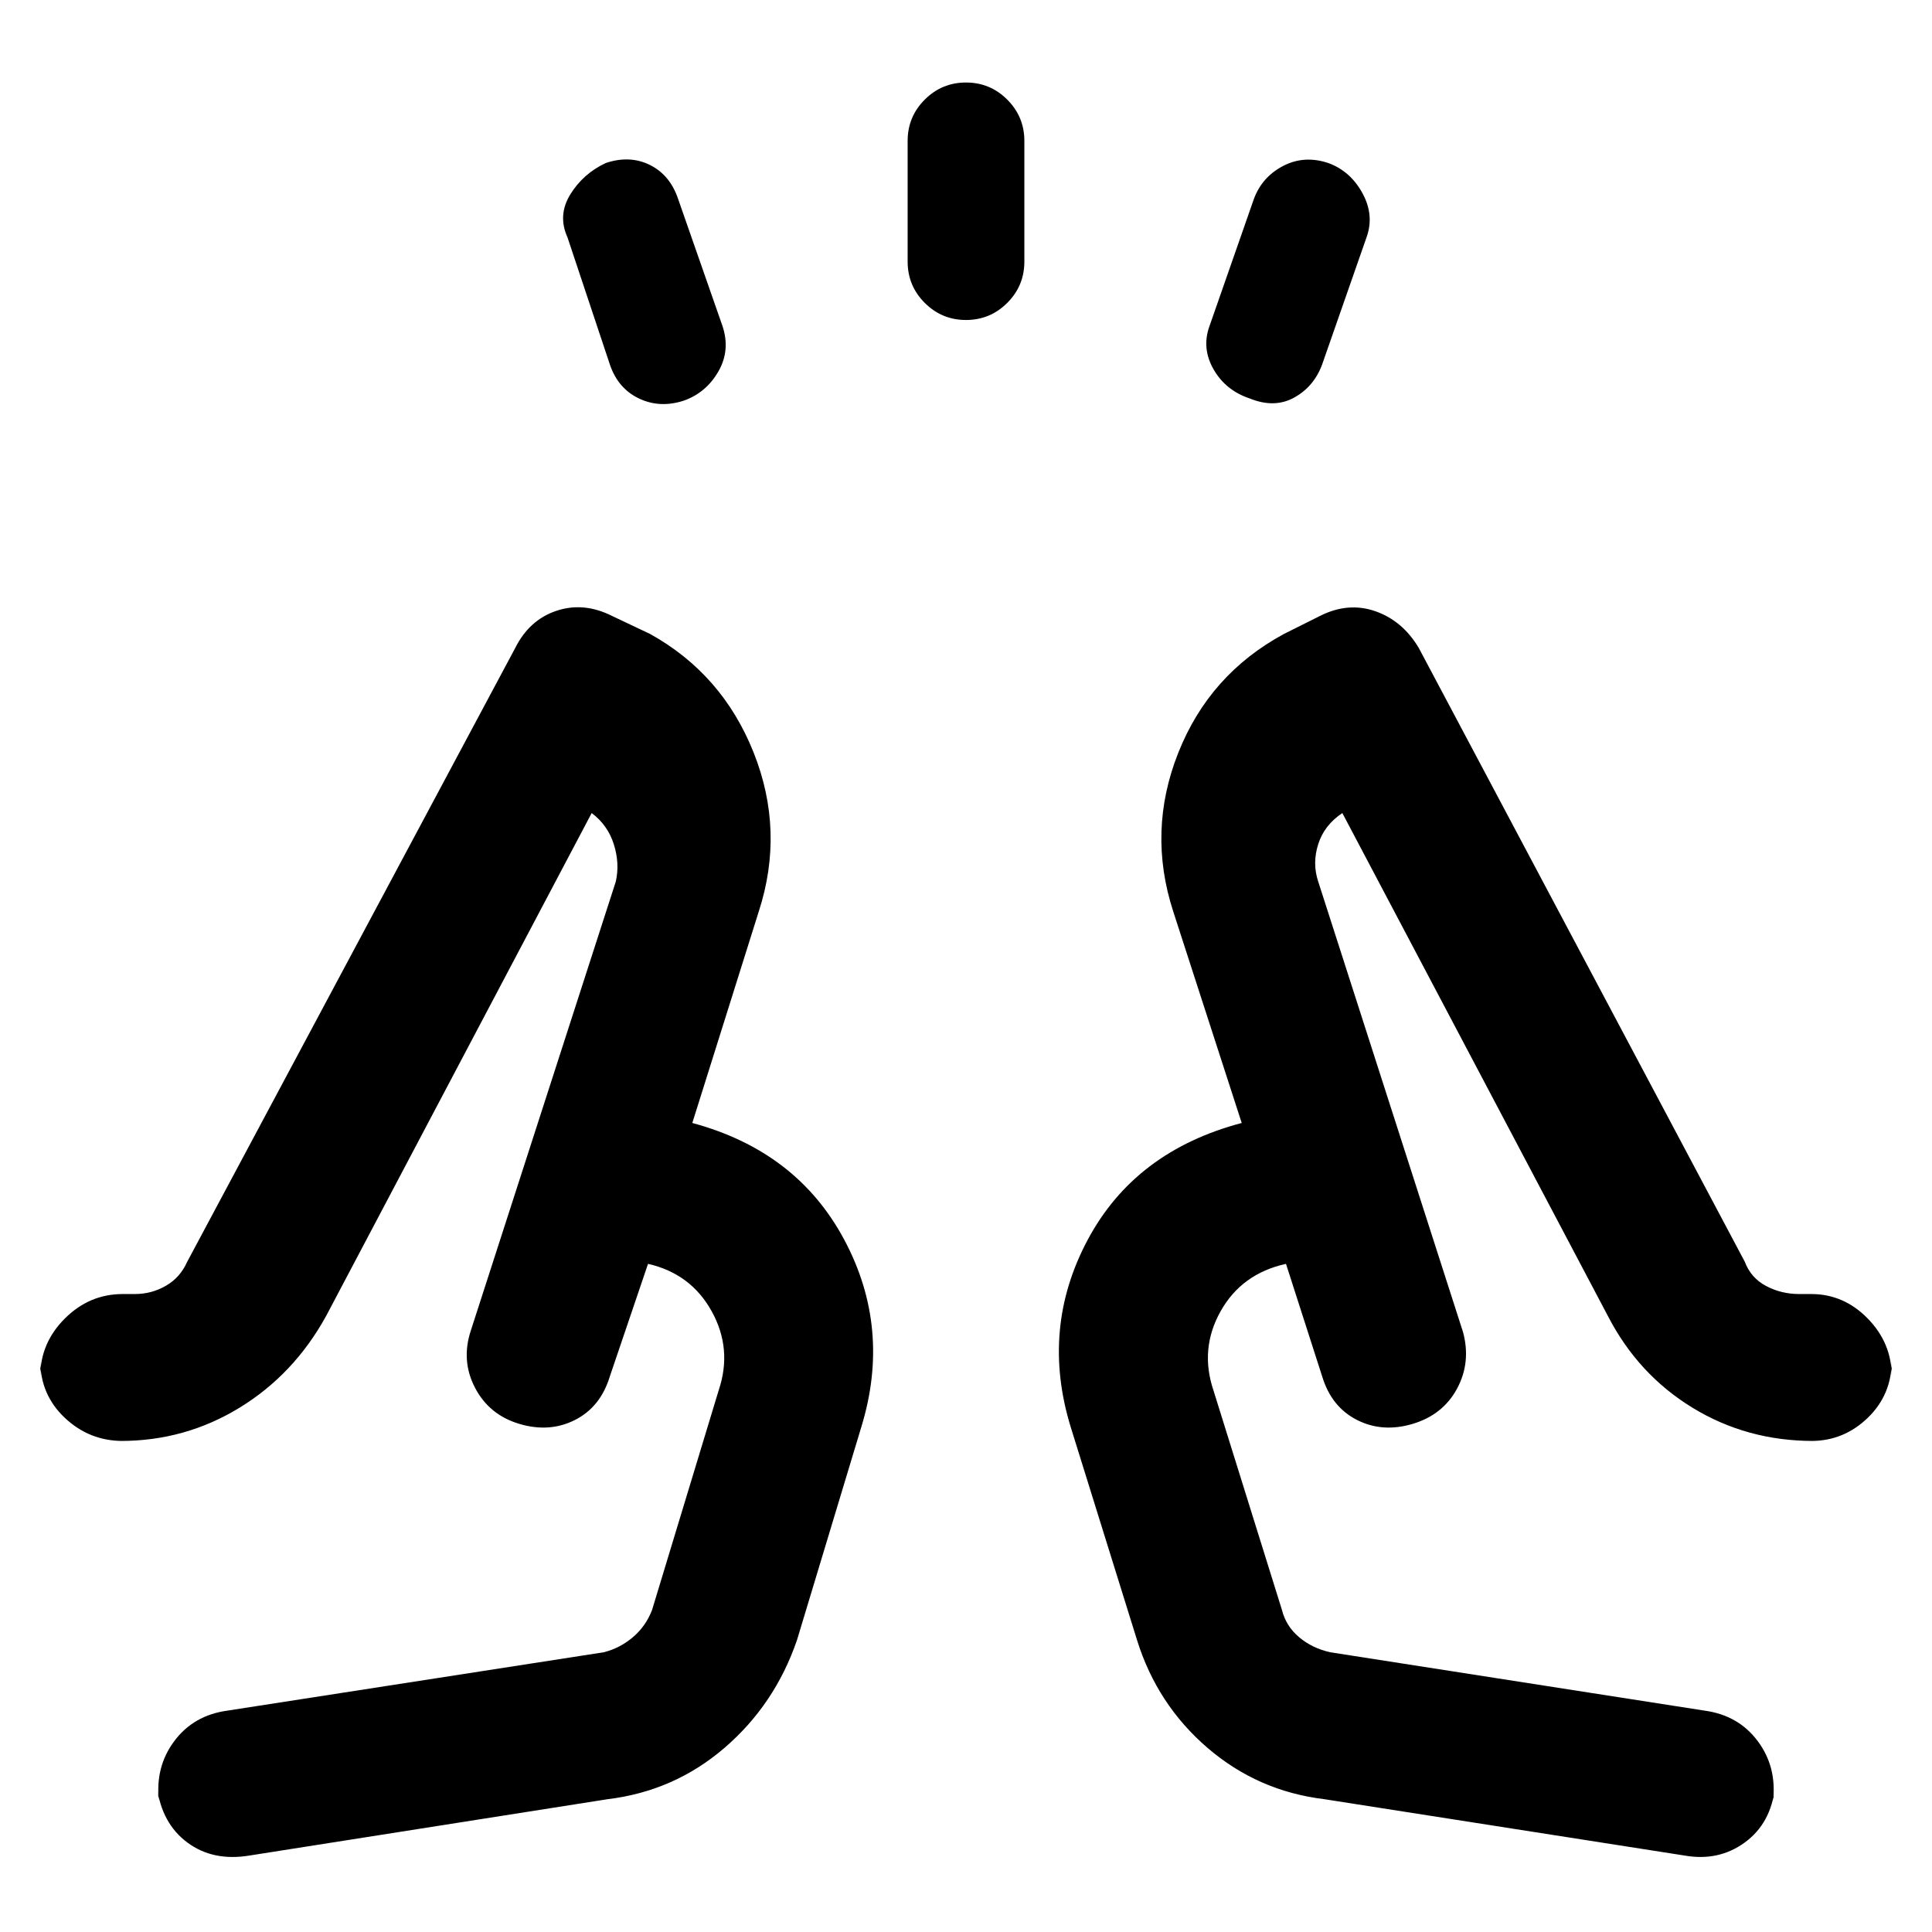 <svg xmlns="http://www.w3.org/2000/svg" height="48" viewBox="0 -960 960 960" width="48"><path d="m303-779-21-63q-5-11 1.35-21.35Q289.7-873.69 301-879q12-4 22 1t14 17l22 63q4 12-2 22.5T340-761q-12 4-22.5-1T303-779Zm148-51v-60q0-12 8.5-20.5T480-919q12 0 20.5 8.5T509-890v60q0 12-8.5 20.5T480-801q-12 0-20.5-8.5T451-830Zm150 32 22-63q4-11 14.5-16.5T660-879q11 4 17 15t2 22l-22 63q-4 11-13.83 16.5-9.84 5.5-22.17.5-12-4-18-14.5t-2-21.5ZM124-38q-18.14 3-30.86-6.43Q80.41-53.85 78-72l1 7q-2-17 7.59-29.85Q96.18-107.7 113-110l187-29q8-2 14.45-7.46 6.45-5.46 9.55-13.54l33.13-109.23q6.87-20.47-3.49-39.2Q343.28-327.15 322-332l-19 56q-4.62 15.16-17.31 21.58Q273-248 258-252.5q-15-4.5-22-18t-2-28.5l72-223q2-9-1-18.5T294-556L162-306q-16 29-43 45.5T60-244h1q-16.62 0-28.81-11.5Q20-267 20-284v8q0-16.63 12.19-28.81Q44.38-317 61-317h6q8.34 0 15.46-4.12Q89.57-325.24 93-333l163-305q7-14 20.5-18.5T304-654l19 9q36 20 51.5 59t2.5 79l-33 105q52 14 75.5 58t8.5 93l-32 106q-11 32-36 53.5T302-66L124-38Zm534-28q-33-4-58-25.5T565-145l-33-106q-15-49 8.5-93t76.5-58l-34-105q-13-40 2.5-79t52.5-59l18-9q14-7 27.5-2.25T705-638l162 305q3 8 10.57 12 7.56 4 16.43 4h6q16.19 0 28.09 12.19Q940-292.63 940-276v-8q0 17-11.91 28.5Q916.19-244 900-244h1q-33 0-60-16.5T799-306L667-556q-9 6-12 15.5t0 18.5l72 224q4 15-3 28t-22 17.5q-15 4.5-27.69-1.92Q661.62-260.84 657-276l-18-56q-22 4.85-32.5 23.57Q596-289.7 603-269l34 109q2 8 8.5 13.5T661-139l186 29q16.82 2.3 26.41 15.15Q883-82 881-65l1-7q-2 18-15 27.5T837-38L658-66Zm-19-266Zm-317 0Zm-64 79Zm444 0Z"/></svg>